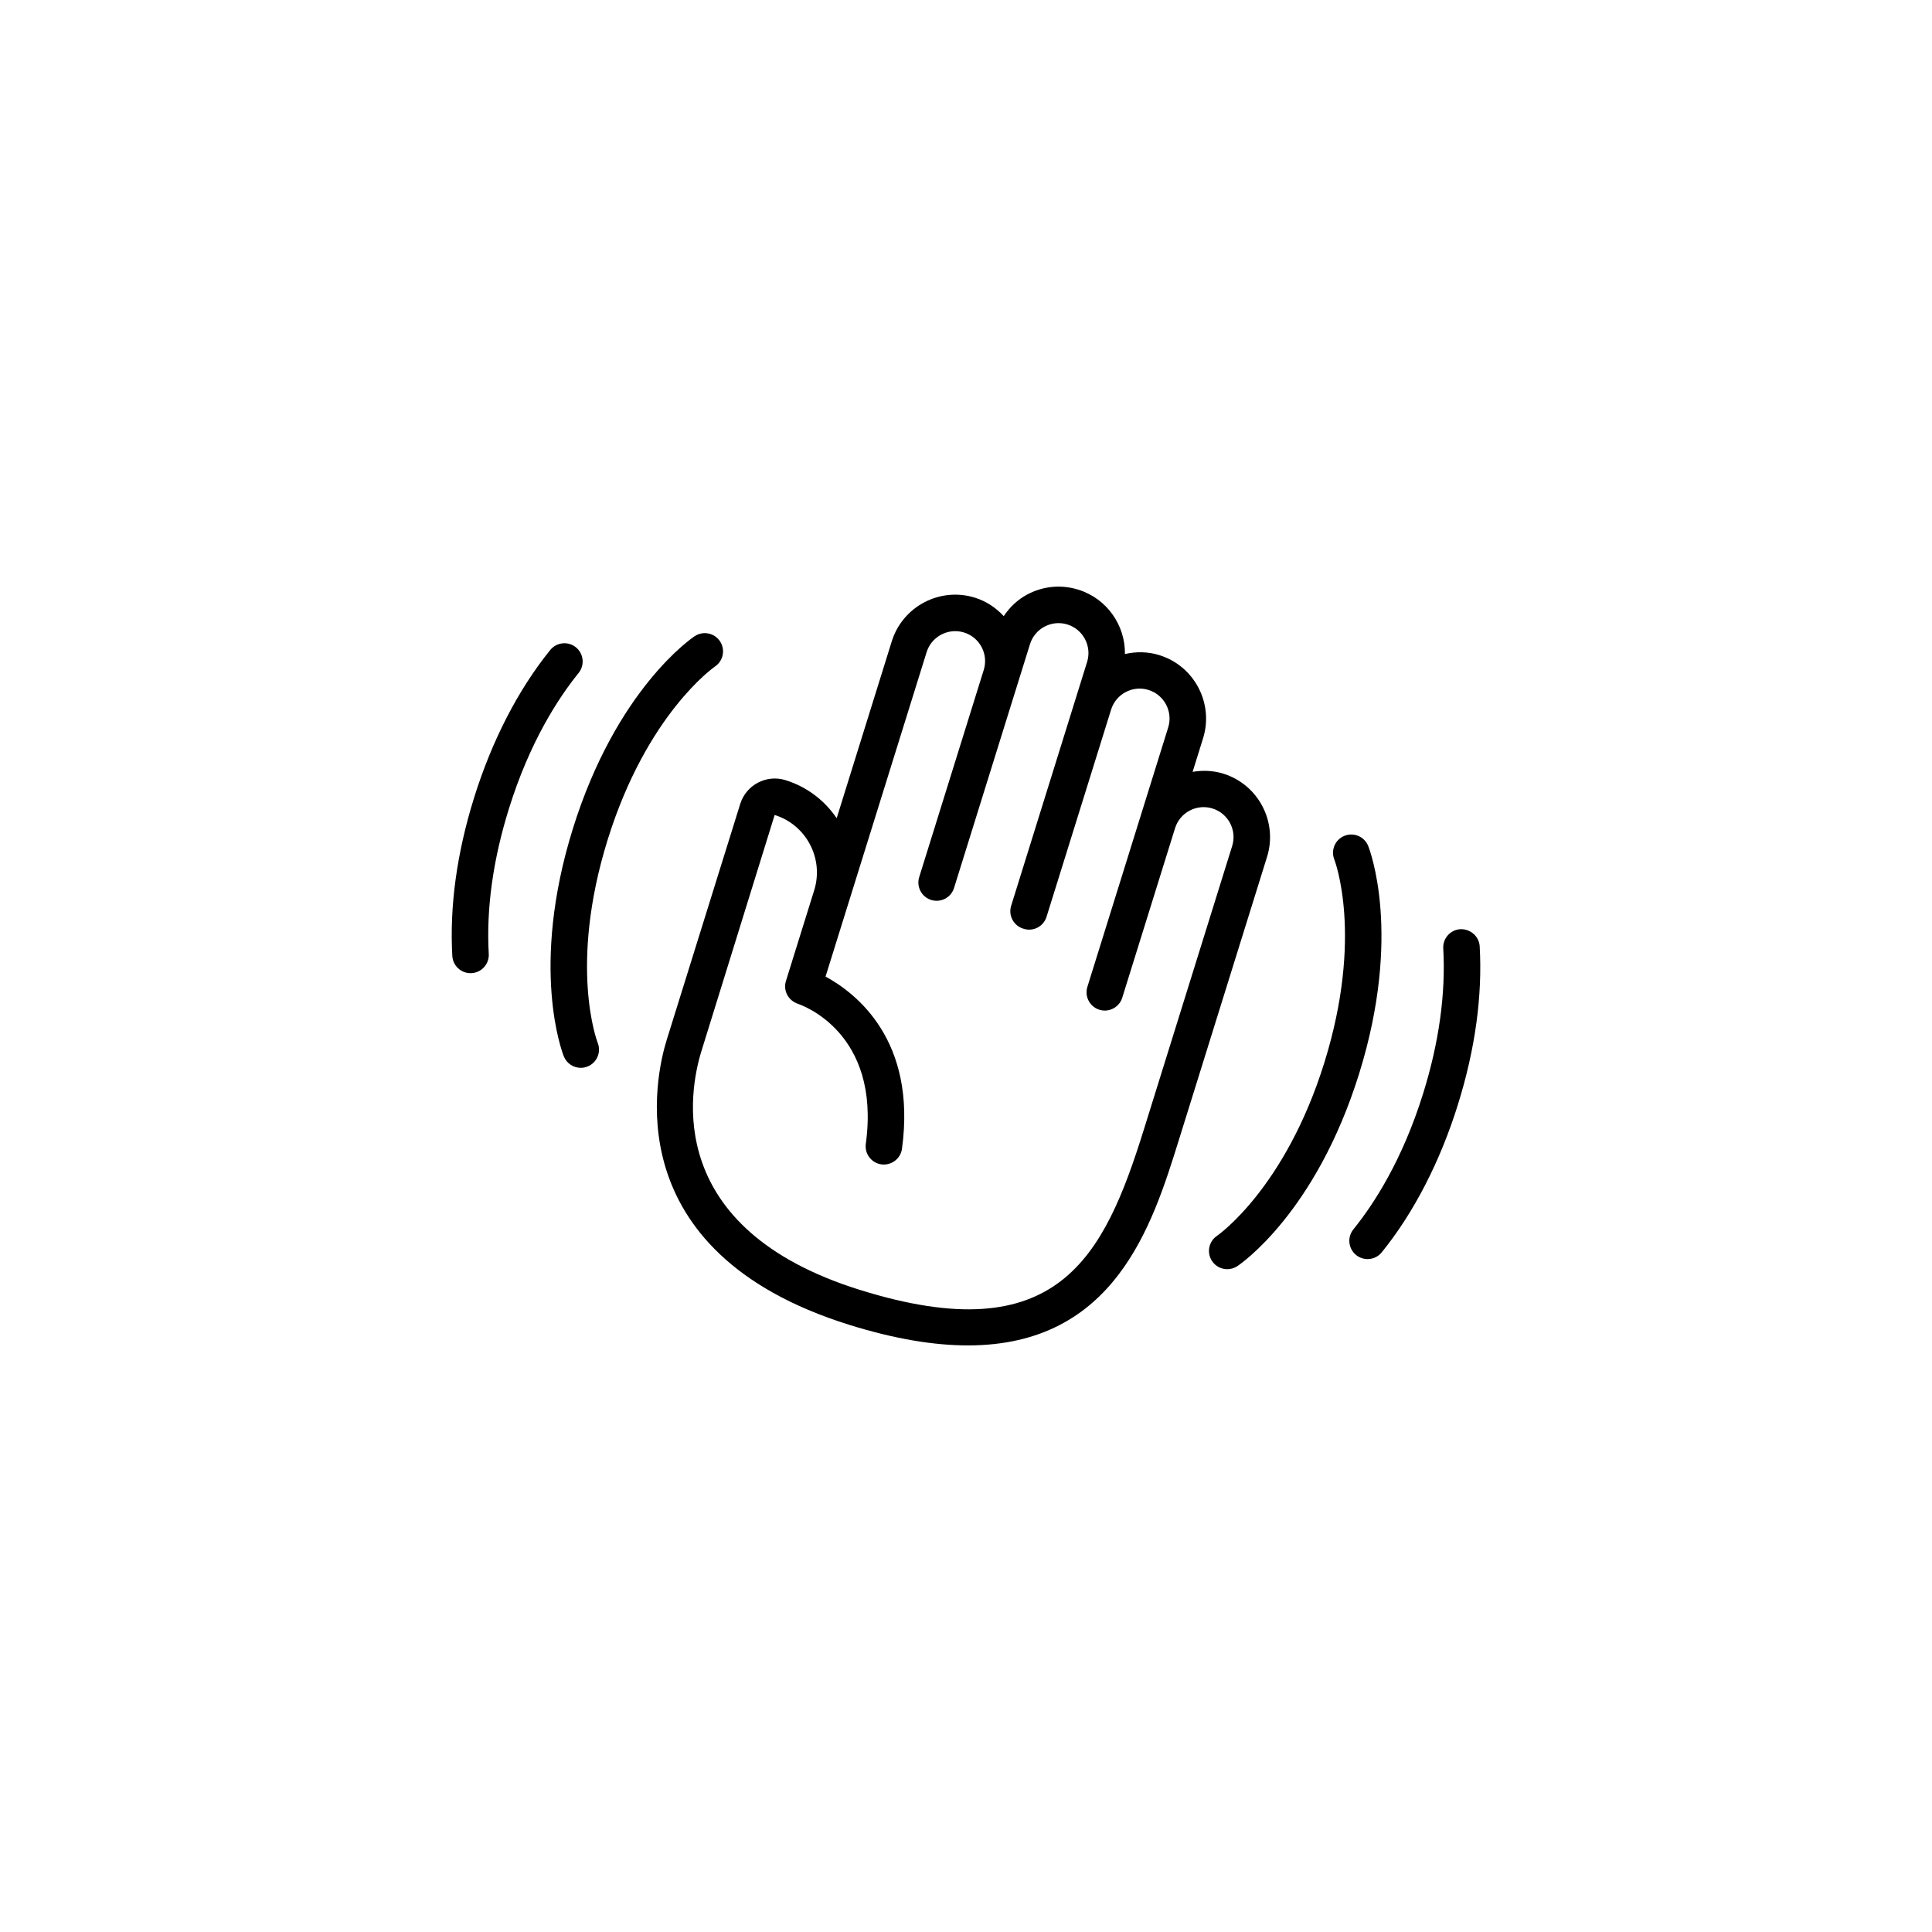 <?xml version="1.0" encoding="UTF-8"?>
<svg width="752pt" height="752pt" version="1.1" viewBox="0 0 752 752" xmlns="http://www.w3.org/2000/svg">
 <g>
  <path d="m476.18 301.14c-3.945-1.23-8.016-1.379-11.977-0.707l4.07-13.059c4.238-13.609-3.383-28.133-16.992-32.367-4.426-1.383-9.02-1.445-13.418-0.434 0.156-11.152-6.969-21.574-18.145-25.055-6.594-2.055-13.594-1.418-19.707 1.789-3.856 2.023-6.969 4.992-9.332 8.512-3.035-3.289-6.82-5.816-11.207-7.188-13.617-4.227-28.129 3.391-32.367 16.996l-21.445 68.844c-4.613-6.812-11.457-12.184-19.906-14.812-7.41-2.309-15.328 1.844-17.637 9.258l-28.617 91.867c-4.207 13.508-20.547 82.312 71.031 110.87 0.02 0.004 0.035 0.016 0.051 0.023 17.906 5.574 33.141 8.004 46.168 8 57.188 0 71.781-46.832 82.082-79.895l34.348-110.27c4.231-13.613-3.391-28.137-17-32.371zm3.426 28.141-34.348 110.27c-15.598 50.078-33.656 86.484-110.46 62.551-0.012-0.004-0.023-0.004-0.035-0.008-76.711-23.914-66.629-77.293-61.707-93.086l28.465-91.793c12.32 3.844 19.223 16.984 15.395 29.305l-11 35.312c-1.102 3.539 0.723 7.254 4.082 8.645 0.184 0.078 0.355 0.18 0.547 0.242 1.324 0.43 32.398 11.055 26.457 54.496-0.531 3.887 2.191 7.469 6.078 8 3.863 0.504 7.465-2.188 8-6.078 5.766-42.191-17.82-60.551-29.75-67.023l2.328-7.469 6.82-21.887c0.004-0.008 0.004-0.016 0.008-0.023l30.18-96.883c1.906-6.129 8.445-9.562 14.578-7.66 2.969 0.93 5.402 2.957 6.848 5.707 1.445 2.758 1.73 5.906 0.809 8.875l-25.121 80.637c-0.293 0.938-0.379 1.887-0.289 2.805 0.27 2.754 2.152 5.215 4.957 6.094 0.395 0.121 0.793 0.188 1.188 0.242 3.367 0.453 6.664-1.559 7.707-4.914l29.562-94.906c0.926-2.973 2.949-5.402 5.703-6.848 2.75-1.441 5.906-1.738 8.875-0.809 6.129 1.91 9.562 8.453 7.652 14.582l-29.562 94.906c-1.168 3.746 0.926 7.727 4.668 8.895 0.031 0.008 0.059 0.004 0.09 0.016 0.043 0.016 0.078 0.039 0.121 0.051 3.75 1.184 7.727-0.922 8.895-4.668l25.125-80.637c0.926-2.973 2.949-5.402 5.703-6.848 2.75-1.449 5.91-1.738 8.875-0.809 6.129 1.91 9.562 8.453 7.652 14.582l-31.461 100.99c-1.168 3.746 0.926 7.727 4.668 8.895 0.707 0.223 1.414 0.324 2.117 0.324 3.027 0 5.832-1.945 6.781-4.988l4.469-14.348c0.004-0.008 0.004-0.012 0.008-0.02l16.086-51.641c0.926-2.969 2.949-5.402 5.703-6.848 2.754-1.449 5.906-1.738 8.875-0.809 6.133 1.906 9.566 8.449 7.656 14.578z"/>
  <path d="m278.28 259.44c3.25-2.172 4.129-6.566 1.965-9.832-2.164-3.262-6.578-4.148-9.848-1.988-1.234 0.824-30.547 20.777-47.418 74.938-16.871 54.16-4.078 87.23-3.523 88.613 1.113 2.773 3.777 4.465 6.598 4.465 0.879 0 1.77-0.16 2.637-0.508 3.641-1.457 5.41-5.59 3.953-9.234-0.117-0.293-11.484-29.715 3.898-79.102 15.195-48.781 41.297-67.047 41.738-67.352z"/>
  <path d="m225.21 261.95c2.469-3.051 2-7.523-1.051-9.996-3.051-2.469-7.523-1.996-9.988 1.051-12.473 15.402-22.73 35.305-29.664 57.566-6.703 21.52-9.547 42.215-8.453 61.516 0.211 3.777 3.348 6.703 7.086 6.703 0.137 0 0.273-0.004 0.41-0.008 3.918-0.223 6.91-3.578 6.691-7.496-0.996-17.594 1.641-36.598 7.836-56.484 8.086-25.98 19.219-43.078 27.133-52.852z"/>
  <path d="m532.55 329.28c-1.461-3.641-5.578-5.41-9.234-3.953-3.641 1.457-5.41 5.59-3.953 9.234 0.117 0.293 11.484 29.715-3.898 79.102-15.191 48.773-41.293 67.035-41.738 67.344-3.25 2.172-4.129 6.566-1.965 9.832 1.367 2.059 3.625 3.172 5.926 3.172 1.348 0 2.715-0.383 3.922-1.184 1.234-0.824 30.547-20.777 47.414-74.934 16.871-54.164 4.078-87.23 3.527-88.613z"/>
  <path d="m575.95 368.36c-0.223-3.918-3.648-6.828-7.496-6.691-3.918 0.223-6.91 3.578-6.691 7.496 0.996 17.594-1.641 36.598-7.836 56.484-8.094 25.977-19.227 43.074-27.137 52.848-2.469 3.051-2 7.523 1.051 9.996 1.316 1.062 2.894 1.582 4.465 1.582 2.07 0 4.121-0.902 5.523-2.633 12.473-15.402 22.73-35.305 29.664-57.566 6.707-21.52 9.551-42.215 8.457-61.516z"/>
 </g>
</svg>
